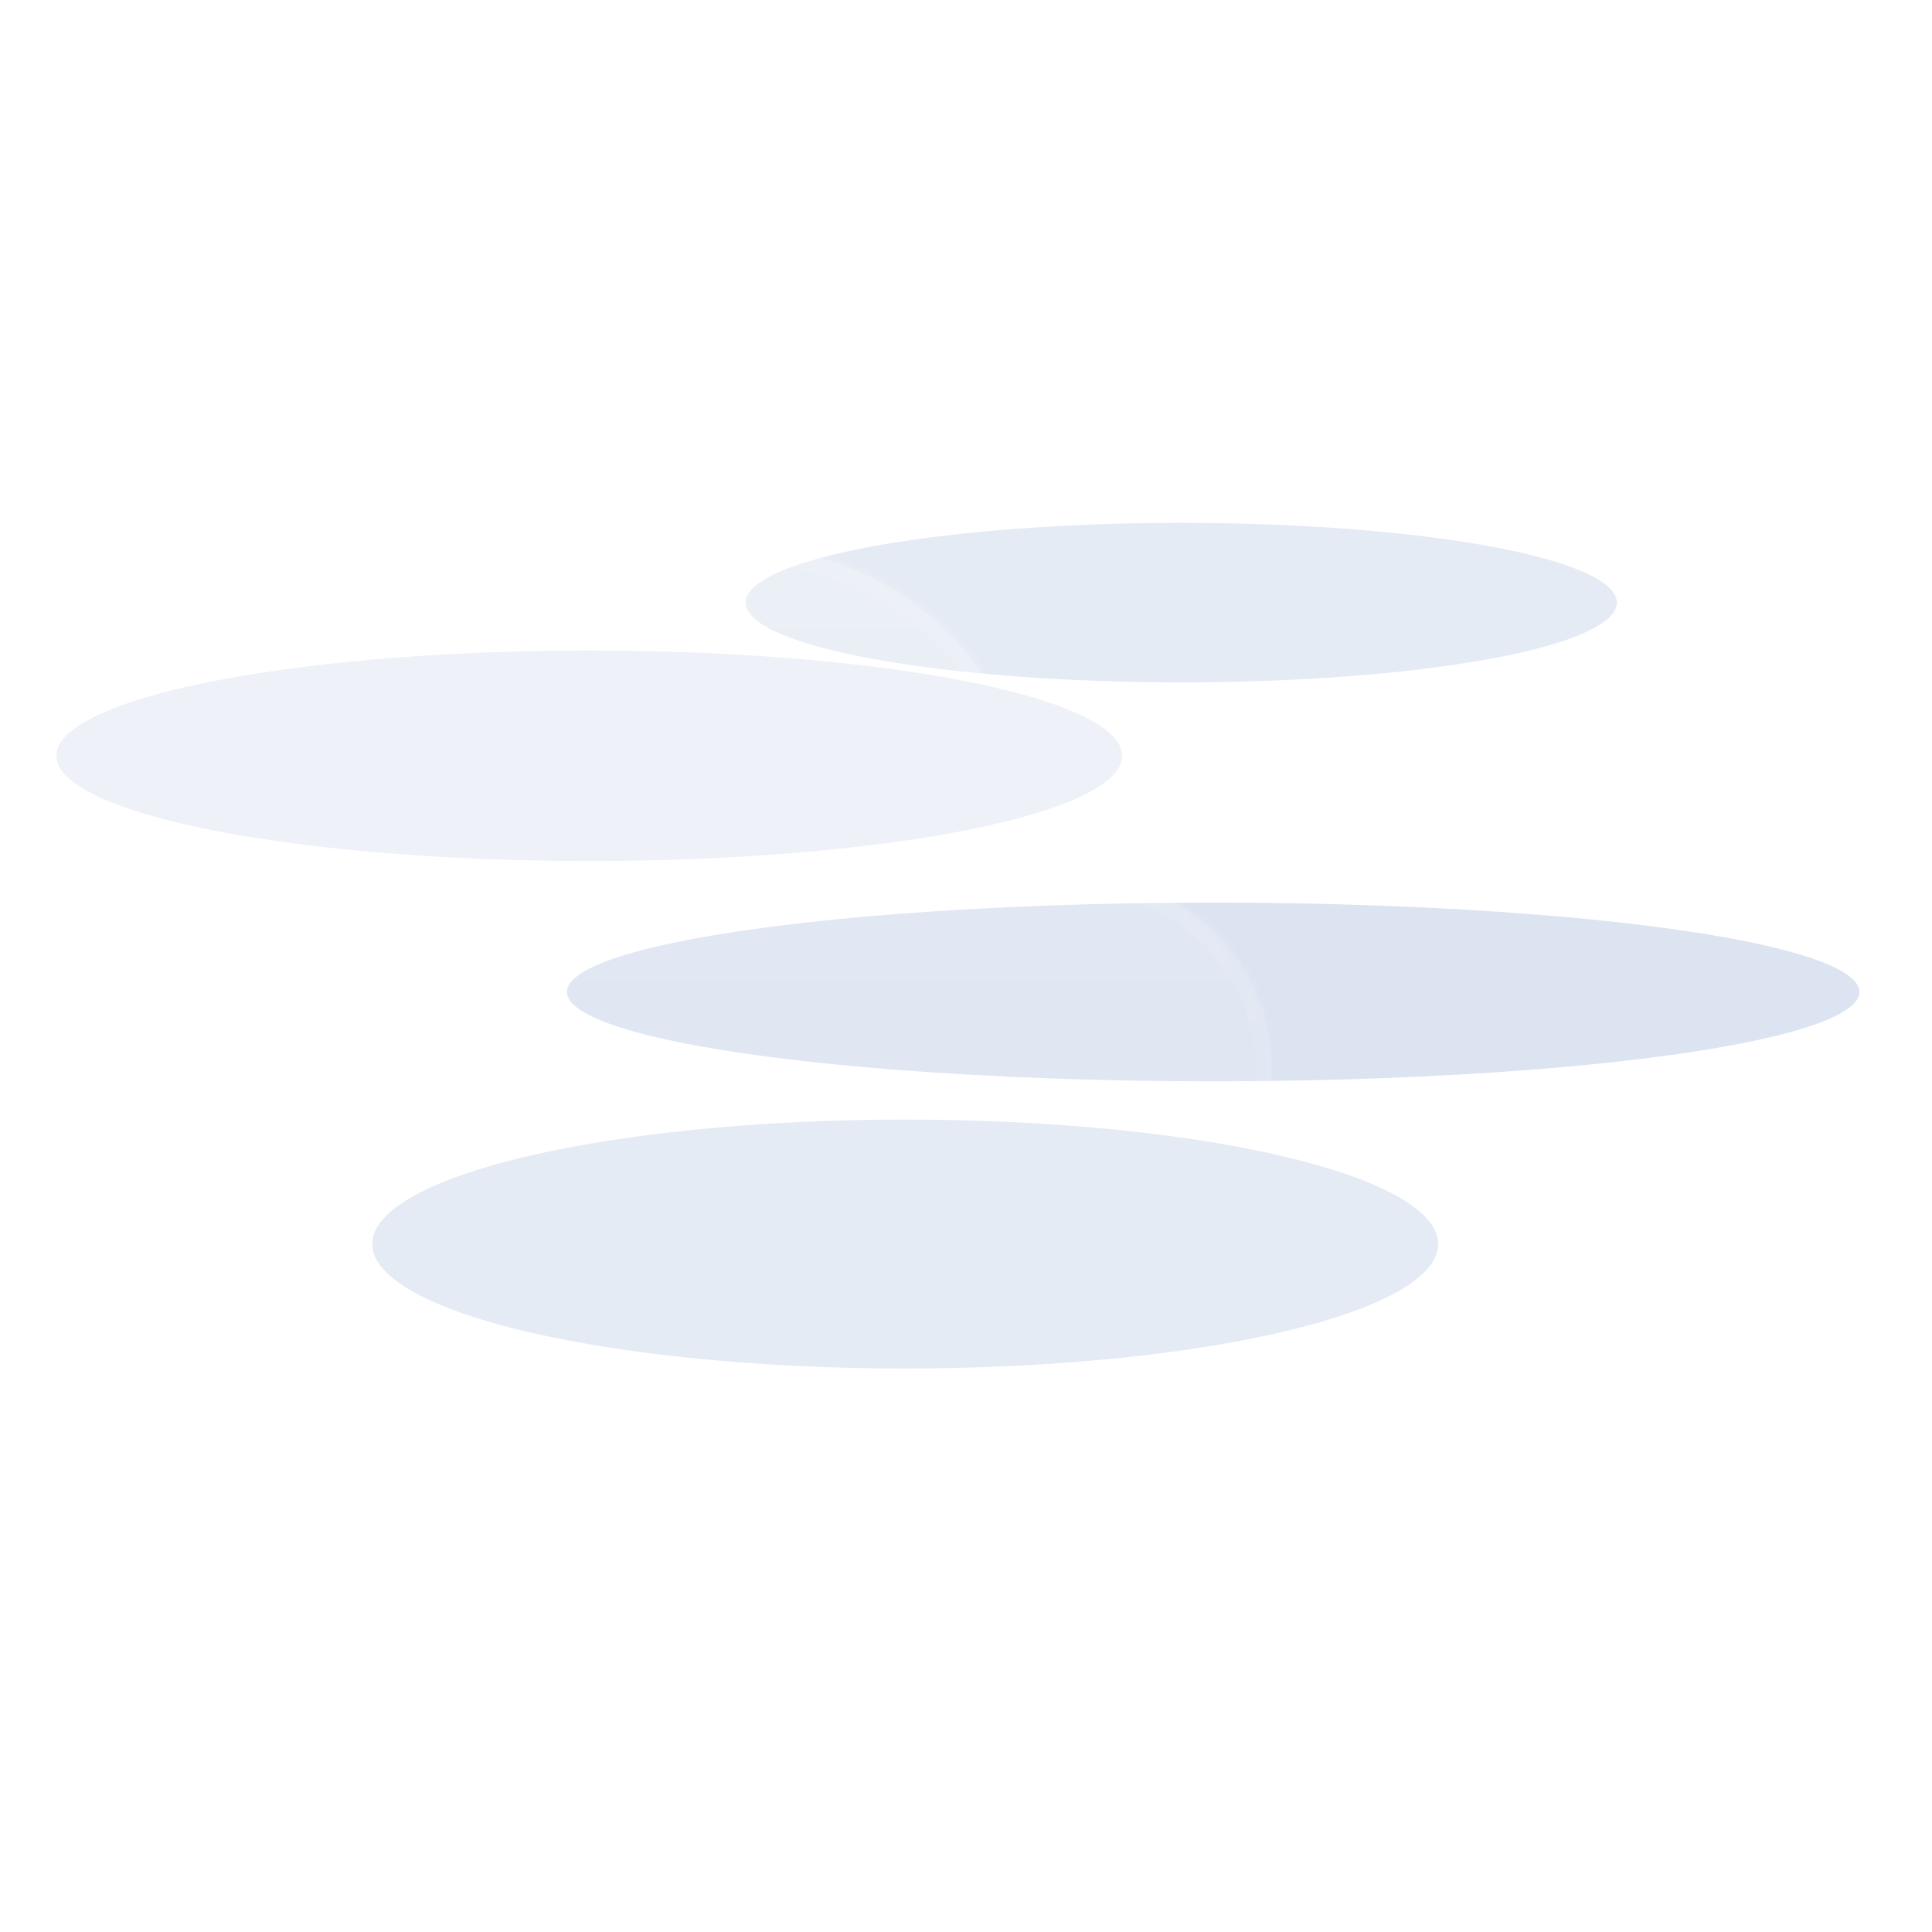 <svg width="240" height="240" viewBox="0 0 240 240" fill="none" xmlns="http://www.w3.org/2000/svg">
<g clip-path="url(#clip0_119_511)">
<g opacity="0.4" filter="url(#filter0_f_119_511)">
<ellipse cx="150.705" cy="123.222" rx="80.277" ry="11.1" fill="#A9BCDB" style="mix-blend-mode:overlay"/>
</g>
<g opacity="0.3" filter="url(#filter1_f_119_511)">
<ellipse cx="146.741" cy="74.858" rx="54.112" ry="9.911" fill="#A9BCDB" style="mix-blend-mode:overlay"/>
</g>
<g opacity="0.3" filter="url(#filter2_bd_119_511)">
<mask id="path-3-inside-1_119_511" fill="white">
<path fill-rule="evenodd" clip-rule="evenodd" d="M146.099 147.232C146.191 147.233 146.282 147.234 146.374 147.234C159.389 147.234 169.939 136.683 169.939 123.668C169.939 110.653 159.389 100.103 146.374 100.103C146.282 100.103 146.191 100.103 146.099 100.104V100.103H140.012C140.232 98.49 140.345 96.843 140.345 95.17C140.345 75.194 124.151 59 104.175 59C84.199 59 68.005 75.194 68.005 95.17C68.005 97.055 68.149 98.907 68.427 100.714C66.707 100.314 64.915 100.103 63.073 100.103C50.058 100.103 39.507 110.653 39.507 123.668C39.507 136.683 50.058 147.234 63.073 147.234C63.164 147.234 63.256 147.233 63.348 147.232L63.346 147.234H146.099V147.232Z"/>
</mask>
<path fill-rule="evenodd" clip-rule="evenodd" d="M146.099 147.232C146.191 147.233 146.282 147.234 146.374 147.234C159.389 147.234 169.939 136.683 169.939 123.668C169.939 110.653 159.389 100.103 146.374 100.103C146.282 100.103 146.191 100.103 146.099 100.104V100.103H140.012C140.232 98.49 140.345 96.843 140.345 95.17C140.345 75.194 124.151 59 104.175 59C84.199 59 68.005 75.194 68.005 95.17C68.005 97.055 68.149 98.907 68.427 100.714C66.707 100.314 64.915 100.103 63.073 100.103C50.058 100.103 39.507 110.653 39.507 123.668C39.507 136.683 50.058 147.234 63.073 147.234C63.164 147.234 63.256 147.233 63.348 147.232L63.346 147.234H146.099V147.232Z" fill="url(#paint0_linear_119_511)" shape-rendering="crispEdges"/>
<path d="M146.099 147.232L146.122 145.232C145.588 145.226 145.073 145.434 144.693 145.81C144.313 146.186 144.099 146.698 144.099 147.232H146.099ZM146.099 100.104H144.099C144.099 100.639 144.313 101.151 144.693 101.527C145.073 101.902 145.588 102.11 146.122 102.104L146.099 100.104ZM146.099 100.103H148.099C148.099 98.998 147.204 98.103 146.099 98.103V100.103ZM140.012 100.103L138.03 99.833C137.952 100.405 138.125 100.983 138.505 101.418C138.885 101.853 139.434 102.103 140.012 102.103V100.103ZM68.427 100.714L67.974 102.662C68.621 102.812 69.3 102.632 69.787 102.18C70.273 101.729 70.505 101.066 70.404 100.41L68.427 100.714ZM63.348 147.232L64.919 148.47C65.395 147.865 65.482 147.04 65.142 146.349C64.802 145.658 64.095 145.224 63.325 145.232L63.348 147.232ZM63.346 147.234L61.775 145.996C61.301 146.598 61.213 147.418 61.547 148.107C61.882 148.796 62.58 149.234 63.346 149.234V147.234ZM146.099 147.234V149.234C147.204 149.234 148.099 148.338 148.099 147.234H146.099ZM146.077 149.232C146.176 149.233 146.275 149.234 146.374 149.234V145.234C146.29 145.234 146.206 145.233 146.122 145.232L146.077 149.232ZM146.374 149.234C160.493 149.234 171.939 137.788 171.939 123.668H167.939C167.939 135.579 158.284 145.234 146.374 145.234V149.234ZM171.939 123.668C171.939 109.549 160.493 98.103 146.374 98.103V102.103C158.284 102.103 167.939 111.758 167.939 123.668H171.939ZM146.374 98.103C146.275 98.103 146.176 98.103 146.077 98.105L146.122 102.104C146.206 102.103 146.29 102.103 146.374 102.103V98.103ZM144.099 100.103V100.104H148.099V100.103H144.099ZM140.012 102.103H146.099V98.103H140.012V102.103ZM141.993 100.373C142.225 98.671 142.345 96.934 142.345 95.17H138.345C138.345 96.753 138.238 98.309 138.03 99.833L141.993 100.373ZM142.345 95.17C142.345 74.089 125.256 57 104.175 57V61C123.047 61 138.345 76.299 138.345 95.17H142.345ZM104.175 57C83.094 57 66.005 74.089 66.005 95.17H70.005C70.005 76.299 85.303 61 104.175 61V57ZM66.005 95.17C66.005 97.157 66.157 99.11 66.45 101.018L70.404 100.41C70.141 98.703 70.005 96.953 70.005 95.17H66.005ZM68.88 98.766C67.012 98.332 65.068 98.103 63.073 98.103V102.103C64.761 102.103 66.402 102.297 67.974 102.662L68.88 98.766ZM63.073 98.103C48.953 98.103 37.507 109.549 37.507 123.668H41.507C41.507 111.758 51.163 102.103 63.073 102.103V98.103ZM37.507 123.668C37.507 137.788 48.953 149.234 63.073 149.234V145.234C51.163 145.234 41.507 135.579 41.507 123.668H37.507ZM63.073 149.234C63.172 149.234 63.271 149.233 63.37 149.232L63.325 145.232C63.241 145.233 63.157 145.234 63.073 145.234V149.234ZM64.918 148.471L64.919 148.47L61.776 145.995L61.775 145.996L64.918 148.471ZM146.099 145.234H63.346V149.234H146.099V145.234ZM144.099 147.232V147.234H148.099V147.232H144.099Z" fill="url(#paint1_linear_119_511)" mask="url(#path-3-inside-1_119_511)"/>
</g>
<g opacity="0.3" filter="url(#filter3_f_119_511)">
<ellipse cx="112.45" cy="154.539" rx="66.204" ry="15.461" fill="#A9BCDB" style="mix-blend-mode:overlay"/>
</g>
<g opacity="0.2" filter="url(#filter4_f_119_511)">
<ellipse cx="73.204" cy="93.885" rx="66.204" ry="13.082" fill="#A9BCDB" style="mix-blend-mode:overlay"/>
</g>
</g>
<defs>
<filter id="filter0_f_119_511" x="55.428" y="97.122" width="190.554" height="52.2" filterUnits="userSpaceOnUse" color-interpolation-filters="sRGB">
<feFlood flood-opacity="0" result="BackgroundImageFix"/>
<feBlend mode="normal" in="SourceGraphic" in2="BackgroundImageFix" result="shape"/>
<feGaussianBlur stdDeviation="7.5" result="effect1_foregroundBlur_119_511"/>
</filter>
<filter id="filter1_f_119_511" x="77.628" y="49.947" width="138.225" height="49.821" filterUnits="userSpaceOnUse" color-interpolation-filters="sRGB">
<feFlood flood-opacity="0" result="BackgroundImageFix"/>
<feBlend mode="normal" in="SourceGraphic" in2="BackgroundImageFix" result="shape"/>
<feGaussianBlur stdDeviation="7.5" result="effect1_foregroundBlur_119_511"/>
</filter>
<filter id="filter2_bd_119_511" x="2.507" y="43" width="181.432" height="138.234" filterUnits="userSpaceOnUse" color-interpolation-filters="sRGB">
<feFlood flood-opacity="0" result="BackgroundImageFix"/>
<feGaussianBlur in="BackgroundImageFix" stdDeviation="7"/>
<feComposite in2="SourceAlpha" operator="in" result="effect1_backgroundBlur_119_511"/>
<feColorMatrix in="SourceAlpha" type="matrix" values="0 0 0 0 0 0 0 0 0 0 0 0 0 0 0 0 0 0 127 0" result="hardAlpha"/>
<feOffset dx="-12" dy="9"/>
<feGaussianBlur stdDeviation="12.5"/>
<feComposite in2="hardAlpha" operator="out"/>
<feColorMatrix type="matrix" values="0 0 0 0 0.114 0 0 0 0 0.149 0 0 0 0 0.275 0 0 0 0.25 0"/>
<feBlend mode="normal" in2="effect1_backgroundBlur_119_511" result="effect2_dropShadow_119_511"/>
<feBlend mode="normal" in="SourceGraphic" in2="effect2_dropShadow_119_511" result="shape"/>
</filter>
<filter id="filter3_f_119_511" x="26.247" y="119.079" width="172.407" height="70.921" filterUnits="userSpaceOnUse" color-interpolation-filters="sRGB">
<feFlood flood-opacity="0" result="BackgroundImageFix"/>
<feBlend mode="normal" in="SourceGraphic" in2="BackgroundImageFix" result="shape"/>
<feGaussianBlur stdDeviation="10" result="effect1_foregroundBlur_119_511"/>
</filter>
<filter id="filter4_f_119_511" x="-13" y="60.803" width="172.407" height="66.164" filterUnits="userSpaceOnUse" color-interpolation-filters="sRGB">
<feFlood flood-opacity="0" result="BackgroundImageFix"/>
<feBlend mode="normal" in="SourceGraphic" in2="BackgroundImageFix" result="shape"/>
<feGaussianBlur stdDeviation="10" result="effect1_foregroundBlur_119_511"/>
</filter>
<linearGradient id="paint0_linear_119_511" x1="104.723" y1="30.776" x2="104.723" y2="159.564" gradientUnits="userSpaceOnUse">
<stop stop-color="white"/>
<stop offset="1" stop-color="white" stop-opacity="0"/>
</linearGradient>
<linearGradient id="paint1_linear_119_511" x1="104.723" y1="59" x2="104.723" y2="147.234" gradientUnits="userSpaceOnUse">
<stop stop-color="white"/>
<stop offset="1" stop-color="white" stop-opacity="0"/>
</linearGradient>
<clipPath id="clip0_119_511">
<rect width="240" height="240" fill="white"/>
</clipPath>
</defs>
</svg>
